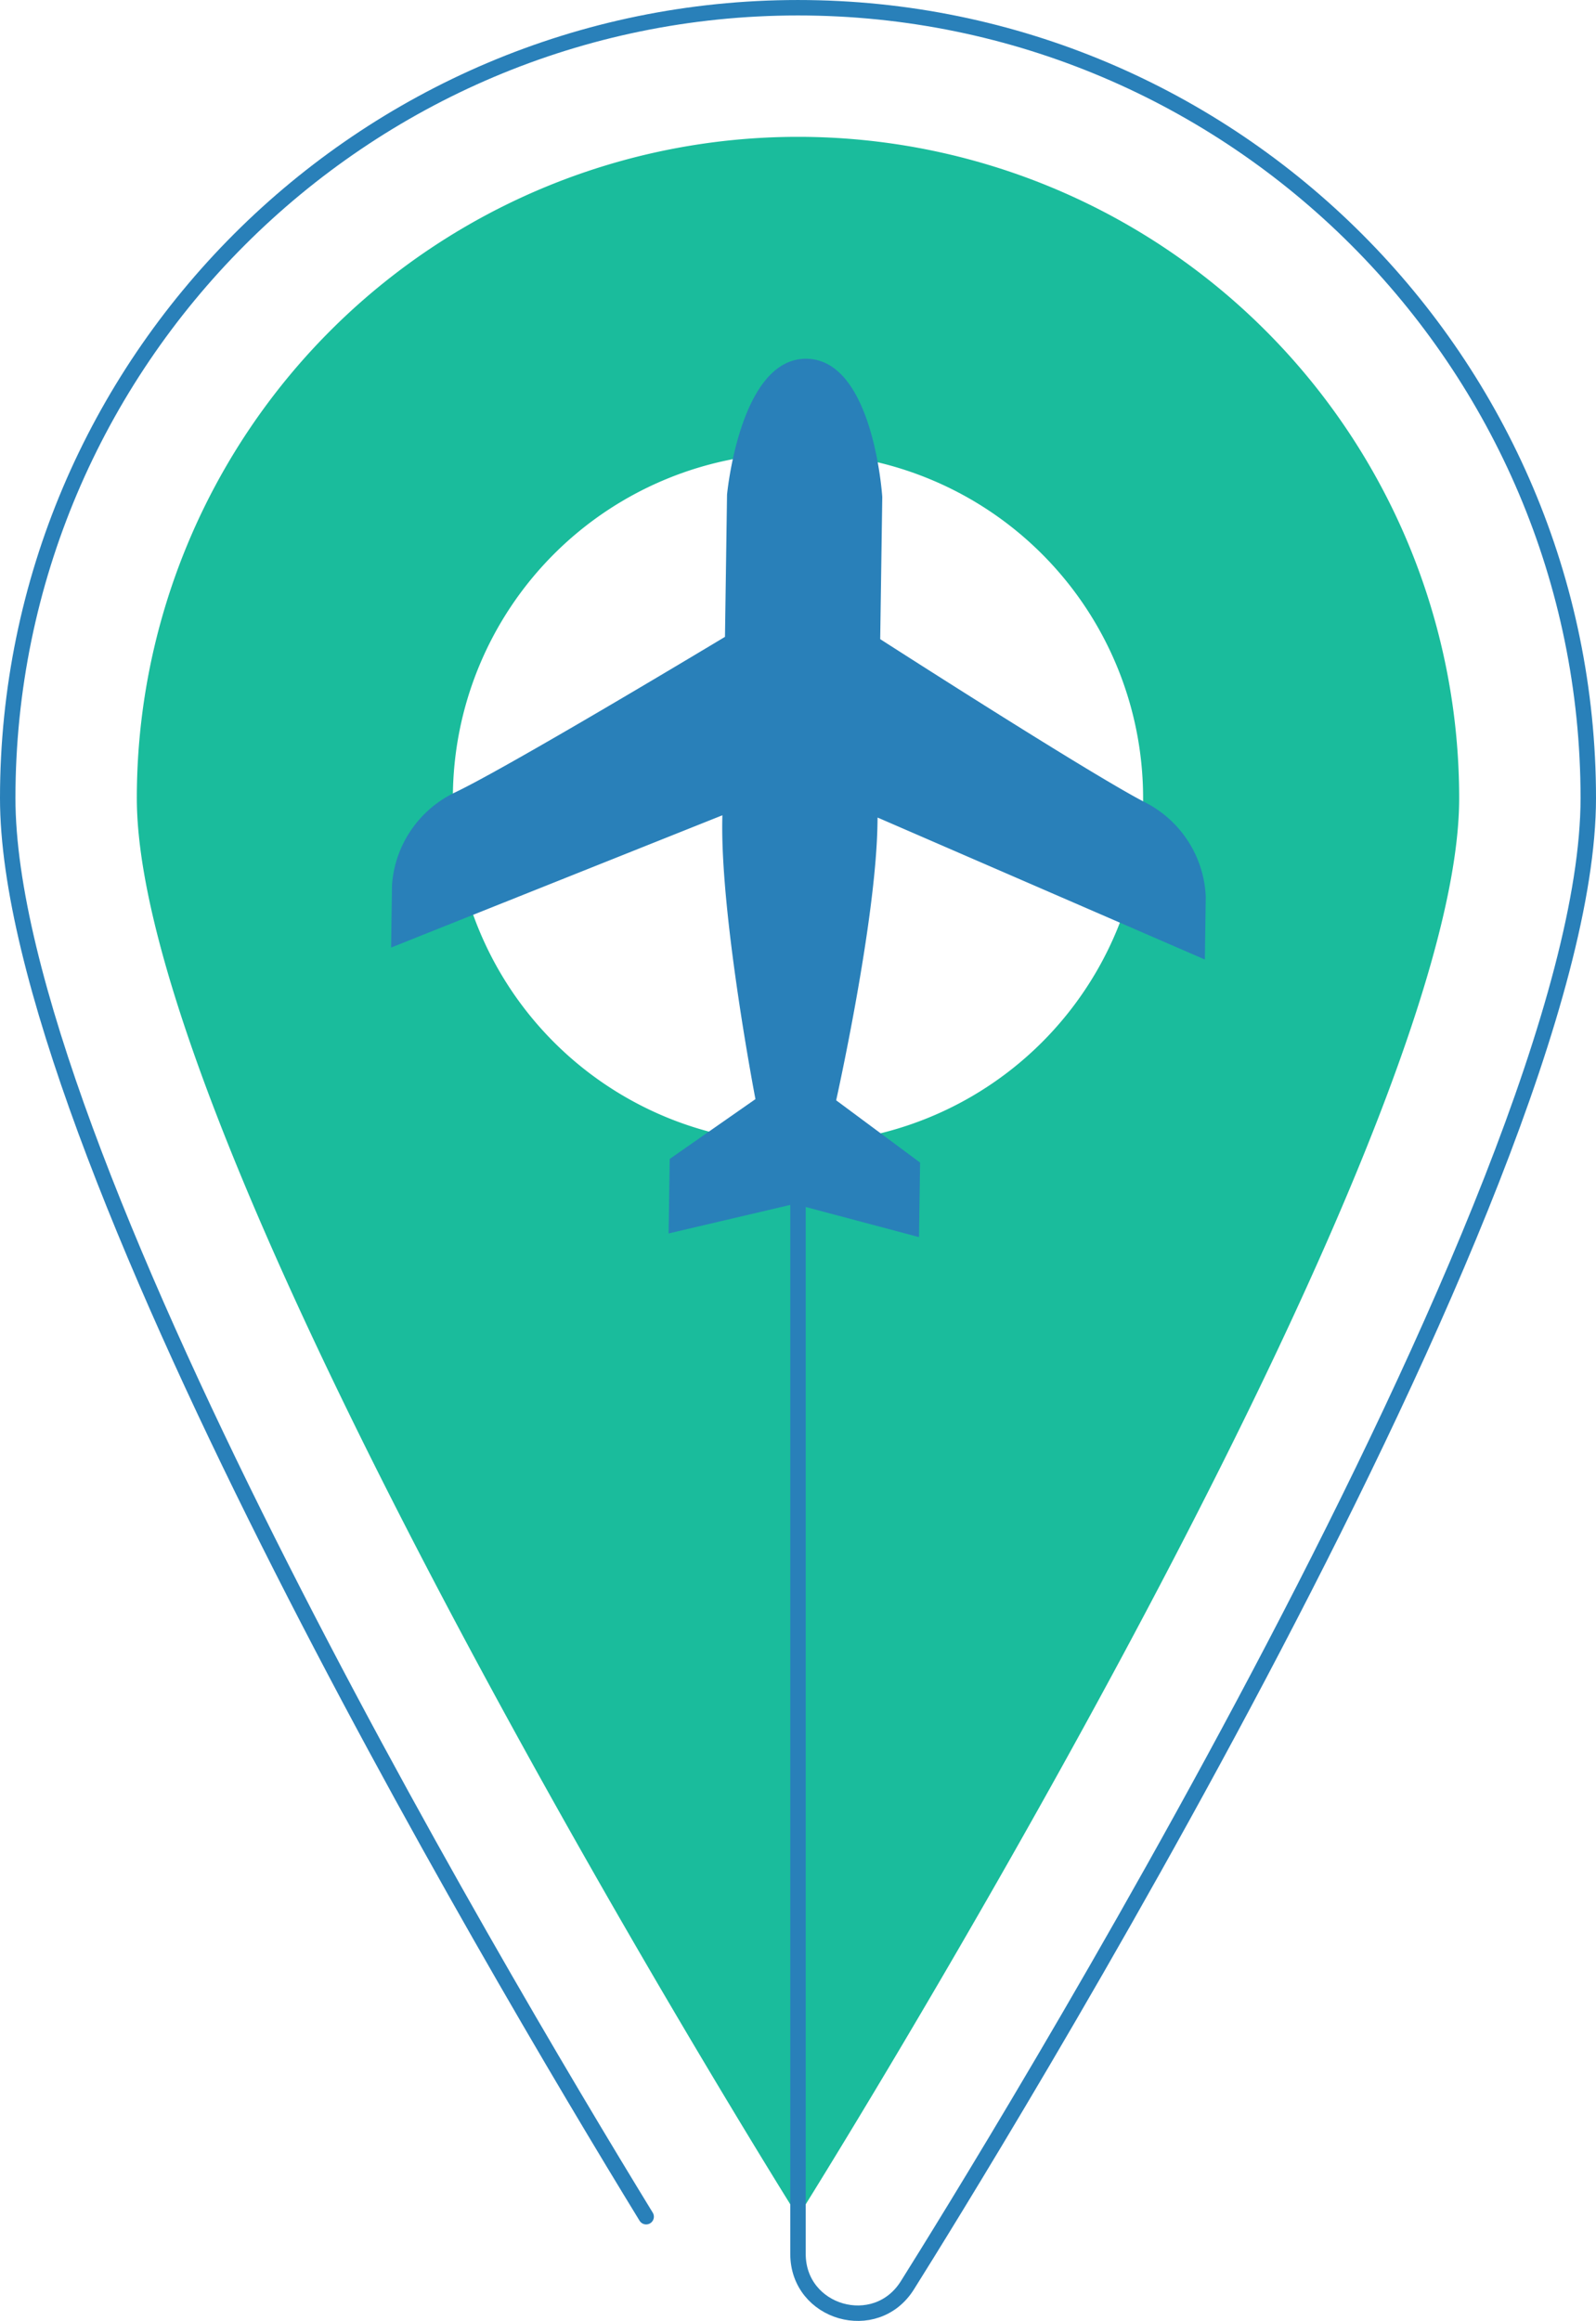 <svg xmlns="http://www.w3.org/2000/svg" width="309.971" height="450.697" viewBox="0 0 309.971 450.697">
  <g id="Group_3" data-name="Group 3" transform="translate(-157.092 -55.116)">
    <g id="Group_2" data-name="Group 2" transform="translate(158.592 56.616)">
      <g id="Group_1" data-name="Group 1" transform="translate(25.073 25.071)">
        <path id="Path_1" data-name="Path 1" d="M301.935,71.547A128.421,128.421,0,0,0,173.524,199.96c0,70.913,128.411,275.462,128.411,275.462S430.348,270.872,430.348,199.96A128.421,128.421,0,0,0,301.935,71.547Zm0,195.44a67.027,67.027,0,1,1,67.027-67.027A67.02,67.02,0,0,1,301.935,266.987Z" transform="translate(-173.524 -71.547)" fill="#1abc9c"/>
      </g>
      <path id="Path_2" data-name="Path 2" d="M282.587,485.561C252.077,435.717,158.592,277.485,158.592,210.1c0-84.631,68.852-153.482,153.484-153.482S465.563,125.467,465.563,210.1c0,75.937-118.716,267.231-132.251,288.794h0c-6.135,9.774-21.236,5.427-21.236-6.114V210.1" transform="translate(-158.592 -56.616)" fill="none" stroke="#2980b9" stroke-linecap="round" stroke-linejoin="round" stroke-width="3"/>
      <path id="Path_3" data-name="Path 3" d="M297.4,187.459c-.28,19.087-8.023,53.75-8.023,53.75l16.3,12.095-.213,14.467-24.225-6.434-24.4,5.722.212-14.467L273.7,240.979s-6.723-34.875-6.444-53.962l.017-1.155-64.337,25.687.178-12.157a21.6,21.6,0,0,1,12.424-18.057c8.94-4.309,37.522-21.278,52.243-30.122l.4-27.6s2.455-26.594,15.465-26.4,14.684,26.846,14.684,26.846l-.4,27.6c14.456,9.272,42.529,27.071,51.337,31.638a21.6,21.6,0,0,1,11.892,18.415l-.178,12.157L297.421,186.3Z" transform="translate(-128.479 -29.047)" fill="#2980b9"/>
    </g>
  </g>
</svg>
